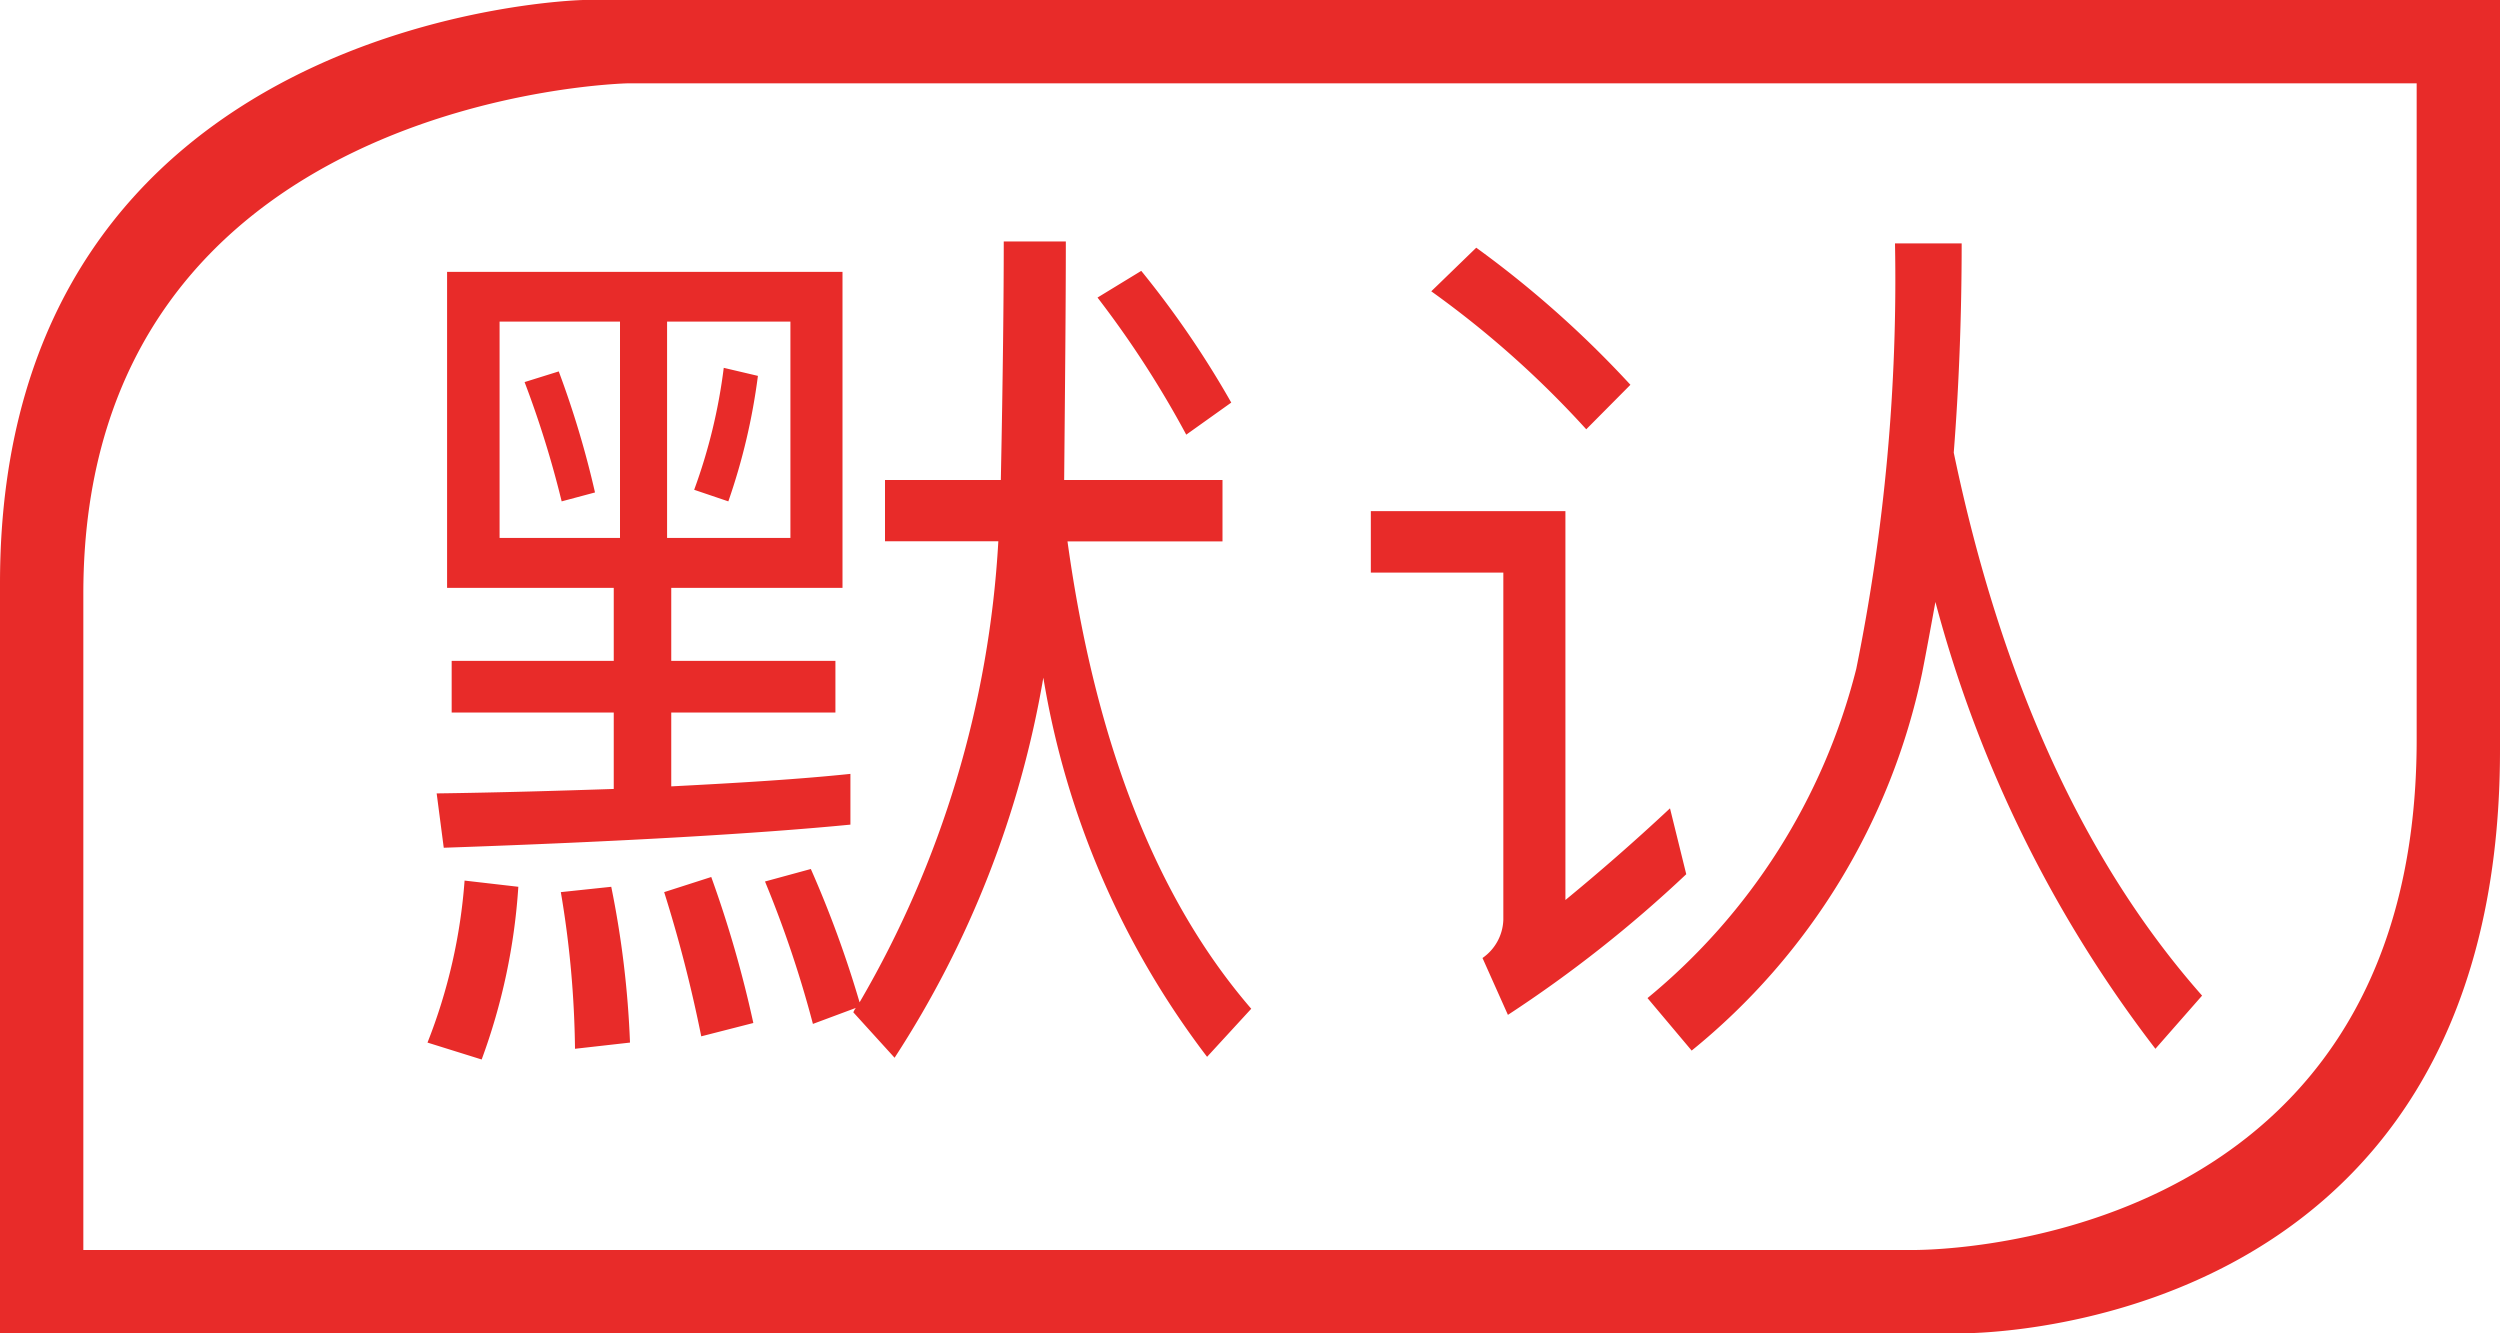 <svg xmlns="http://www.w3.org/2000/svg" width="60" height="32" viewBox="0 0 60 32">
  <defs>
  </defs>
  <path id="icon_bill_default" fill="#E82B29" class="cls-1" d="M1190,677h-47V659c0-13.7,14-14,14-14h46v18C1203,677.257,1190,677,1190,677Zm11-30h-42.93s-13.07.262-13.07,12.25V675h43.87s12.13,0.225,12.13-12.25V647Zm-6.27,23.171a30.362,30.362,0,0,1-5.28-10.724c-0.11.6-.21,1.154-0.32,1.709a15.843,15.843,0,0,1-5.53,9.058l-1.06-1.26a14.959,14.959,0,0,0,5.01-7.9,46.921,46.921,0,0,0,.93-10.212h1.6c0,1.795-.07,3.483-0.19,5.021,1.14,5.469,3.13,9.827,5.96,13.032Zm-16.15-2.179a1.161,1.161,0,0,0,.5-0.918v-8.332h-3.18v-1.474h4.67V666.6c0.78-.641,1.62-1.368,2.51-2.2l0.39,1.581a30.674,30.674,0,0,1-4.28,3.376Zm-1.23-16,1.08-1.047a24.909,24.909,0,0,1,3.7,3.29l-1.06,1.068A23.422,23.422,0,0,0,1177.35,651.991Zm-9.31,9.272a24.128,24.128,0,0,1-3.57,9.122l-0.99-1.09a0.474,0.474,0,0,1,.06-0.106l-1.03.384a26.7,26.7,0,0,0-1.15-3.418l1.1-.3a26.222,26.222,0,0,1,1.17,3.2,24.668,24.668,0,0,0,3.33-11.066h-2.72V656.52h2.78c0.05-2.5.07-4.4,0.07-5.725h1.49c0,1.581-.02,3.5-0.04,5.725h3.8v1.474h-3.72q1.005,7.275,4.41,11.216l-1.06,1.154A20.472,20.472,0,0,1,1168.04,661.263Zm1.3-9.122,1.05-.641a22.957,22.957,0,0,1,2.16,3.161l-1.08.77A24.1,24.1,0,0,0,1169.34,652.141Zm-15.86,11.9c1.53-.021,2.96-0.064,4.25-0.107V662.1h-3.89v-1.239h3.89v-1.752h-4v-7.584h9.49v7.584h-4.11v1.752h3.94V662.1h-3.94v1.773c1.65-.085,3.07-0.171,4.3-0.3v1.218c-2.18.213-5.44,0.406-9.76,0.555Zm5.53-6.131h2.96v-5.192h-2.96v5.192Zm-1.13-5.192h-2.89v5.192h2.89v-5.192Zm-0.6,4.1-0.8.214a24.178,24.178,0,0,0-.89-2.863l0.82-.256A22.761,22.761,0,0,1,1157.28,656.819Zm2.38-.064a13.227,13.227,0,0,0,.71-2.927l0.82,0.193a14.954,14.954,0,0,1-.71,3.012Zm-4.22,9.528a14.71,14.71,0,0,1-.88,4.145l-1.3-.406a13.214,13.214,0,0,0,.89-3.888Zm2.68,3.739-1.32.149a23.946,23.946,0,0,0-.34-3.76l1.21-.128A23.162,23.162,0,0,1,1158.12,670.022Zm2.96-.47-1.25.32a33.354,33.354,0,0,0-.89-3.461l1.13-.363A27.707,27.707,0,0,1,1161.08,669.552Z" transform="translate(-1143 -645)"/>
</svg>
